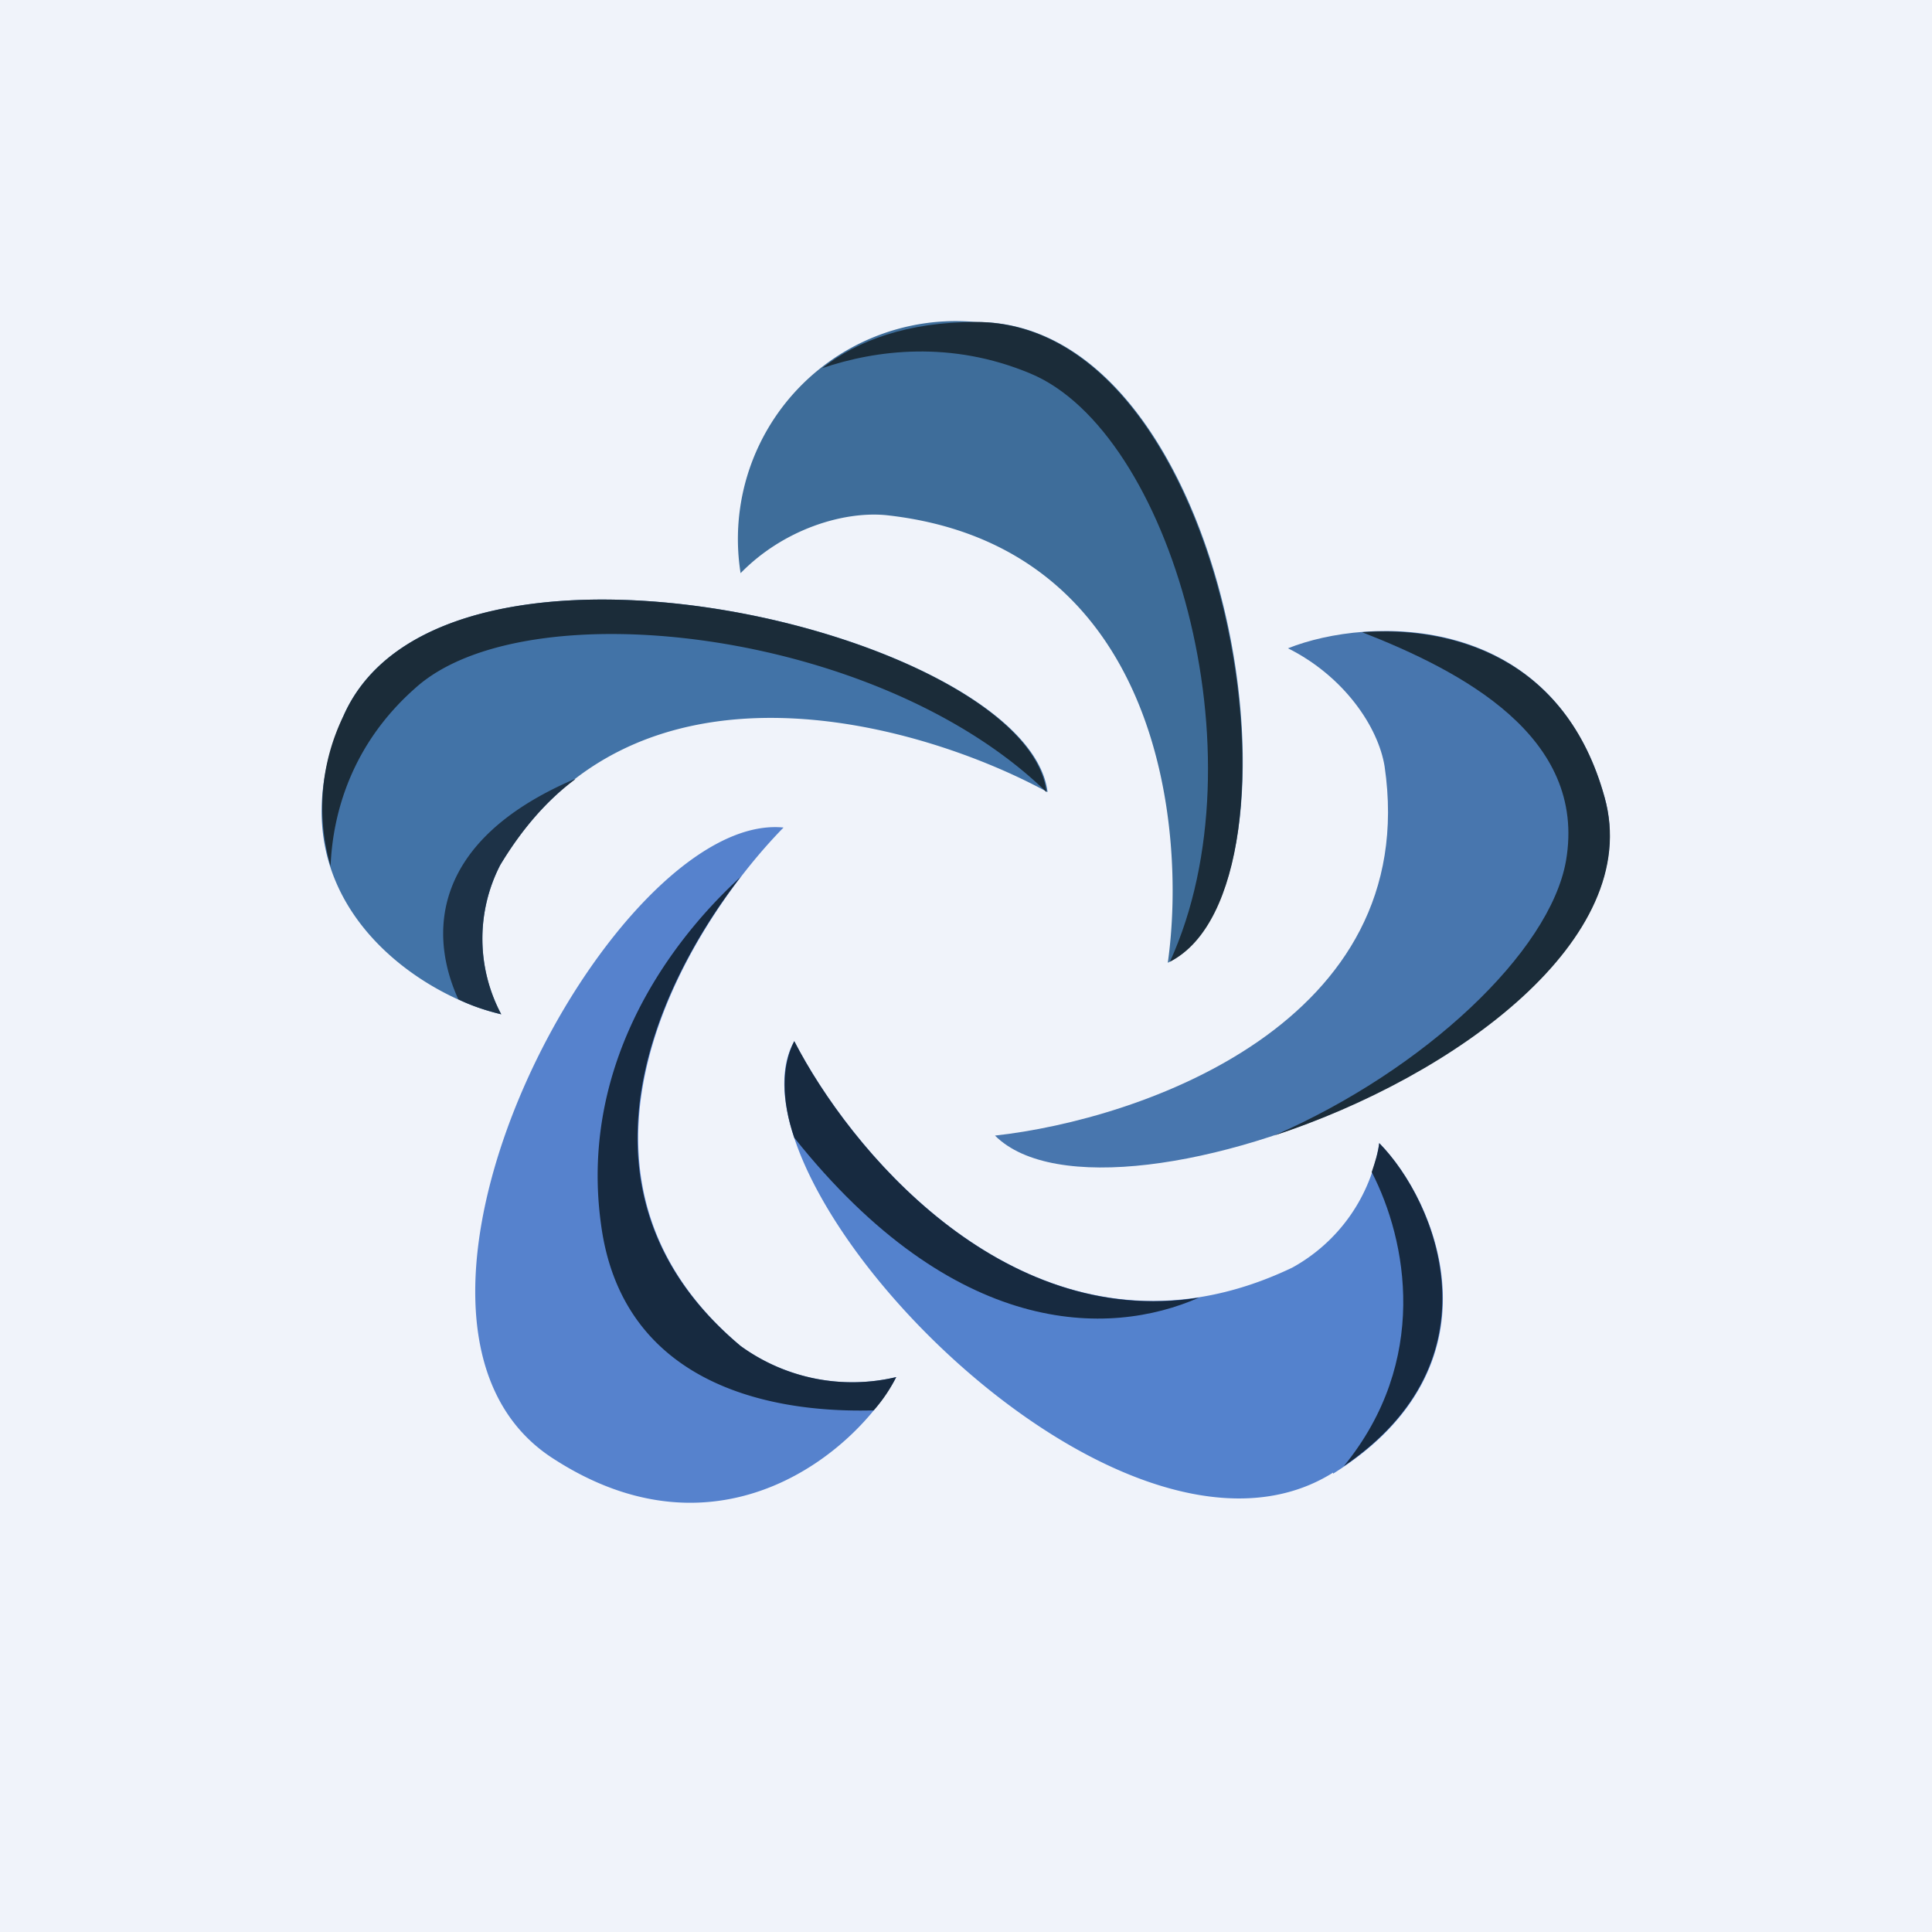 <!-- by TradingView --><svg width="18" height="18" viewBox="0 0 18 18" xmlns="http://www.w3.org/2000/svg"><path fill="#F0F3FA" d="M0 0h18v18H0z"/><path d="M9.09 3A2.03 2.03 0 0 0 6.9 5.34c.4-.41.96-.58 1.36-.54 2.54.28 2.8 2.9 2.62 4.17C12.3 8.25 11.48 3 9.1 3Z" fill="#3E6D9A"/><path d="M7.66 3.43c.5-.17 1.2-.26 1.94.05 1.3.54 2.18 3.55 1.3 5.48 1.38-.7.58-5.96-1.81-5.96-.63 0-1.1.17-1.43.43Z" fill="#1B2C39"/><path d="M3.2 6.67c-.73 1.66.68 2.6 1.47 2.78a1.5 1.5 0 0 1-.01-1.39c1.24-2.1 3.91-1.33 5.1-.68-.18-1.48-5.64-2.8-6.56-.71Z" fill="#4273A7"/><path d="M3.08 8.07c.02-.5.2-1.14.79-1.66 1.03-.93 4.32-.55 5.88.97-.17-1.48-5.63-2.8-6.55-.71a1.95 1.95 0 0 0-.12 1.4Z" fill="#1B2C39"/><path d="M14.95 7.43c-.48-1.74-2.2-1.69-2.95-1.39.52.26.84.73.9 1.1.35 2.39-2.27 3.29-3.63 3.44 1.08 1.08 6.28-.97 5.68-3.15Z" fill="#4876AE"/><path d="M12.69 5.89c.92.36 2.1.97 1.9 2.13-.15.85-1.32 1.95-2.72 2.56 1.68-.55 3.45-1.83 3.08-3.15-.36-1.31-1.43-1.6-2.26-1.54Z" fill="#1B2C39"/><path d="M12.42 13.73c1.6-1 .98-2.52.43-3.08a1.6 1.6 0 0 1-.81 1.16C9.76 12.9 8 10.86 7.4 9.7c-.73 1.31 3.03 5.27 5.02 4.02Z" fill="#5482CD"/><path d="M5.14 13.58c1.57 1.03 2.85-.07 3.21-.75a1.77 1.77 0 0 1-1.45-.29c-1.9-1.6-.53-3.88.4-4.83-1.58-.16-4.12 4.58-2.16 5.87Z" fill="#5682CD"/><path d="M5.35 7.26C4 7.84 4 8.72 4.27 9.31c.14.07.28.11.4.14a1.5 1.5 0 0 1-.01-1.39c.2-.33.43-.6.7-.8Z" fill="#1D3247"/><path d="M6.9 8.17c-.72.66-1.5 1.8-1.3 3.24.19 1.42 1.46 1.76 2.54 1.73.09-.1.16-.21.21-.31a1.77 1.77 0 0 1-1.45-.29c-1.65-1.38-.85-3.27 0-4.37Z" fill="#172A40"/><path d="M11.17 12.09c-1.85.29-3.25-1.38-3.77-2.39-.12.23-.12.55 0 .9 1.49 1.87 2.93 1.86 3.77 1.49Zm1.61-1.17c.03-.09.06-.18.07-.27.54.55 1.13 2.02-.33 3.01.8-.98.59-2.1.26-2.74Z" fill="#172A40"/></svg>